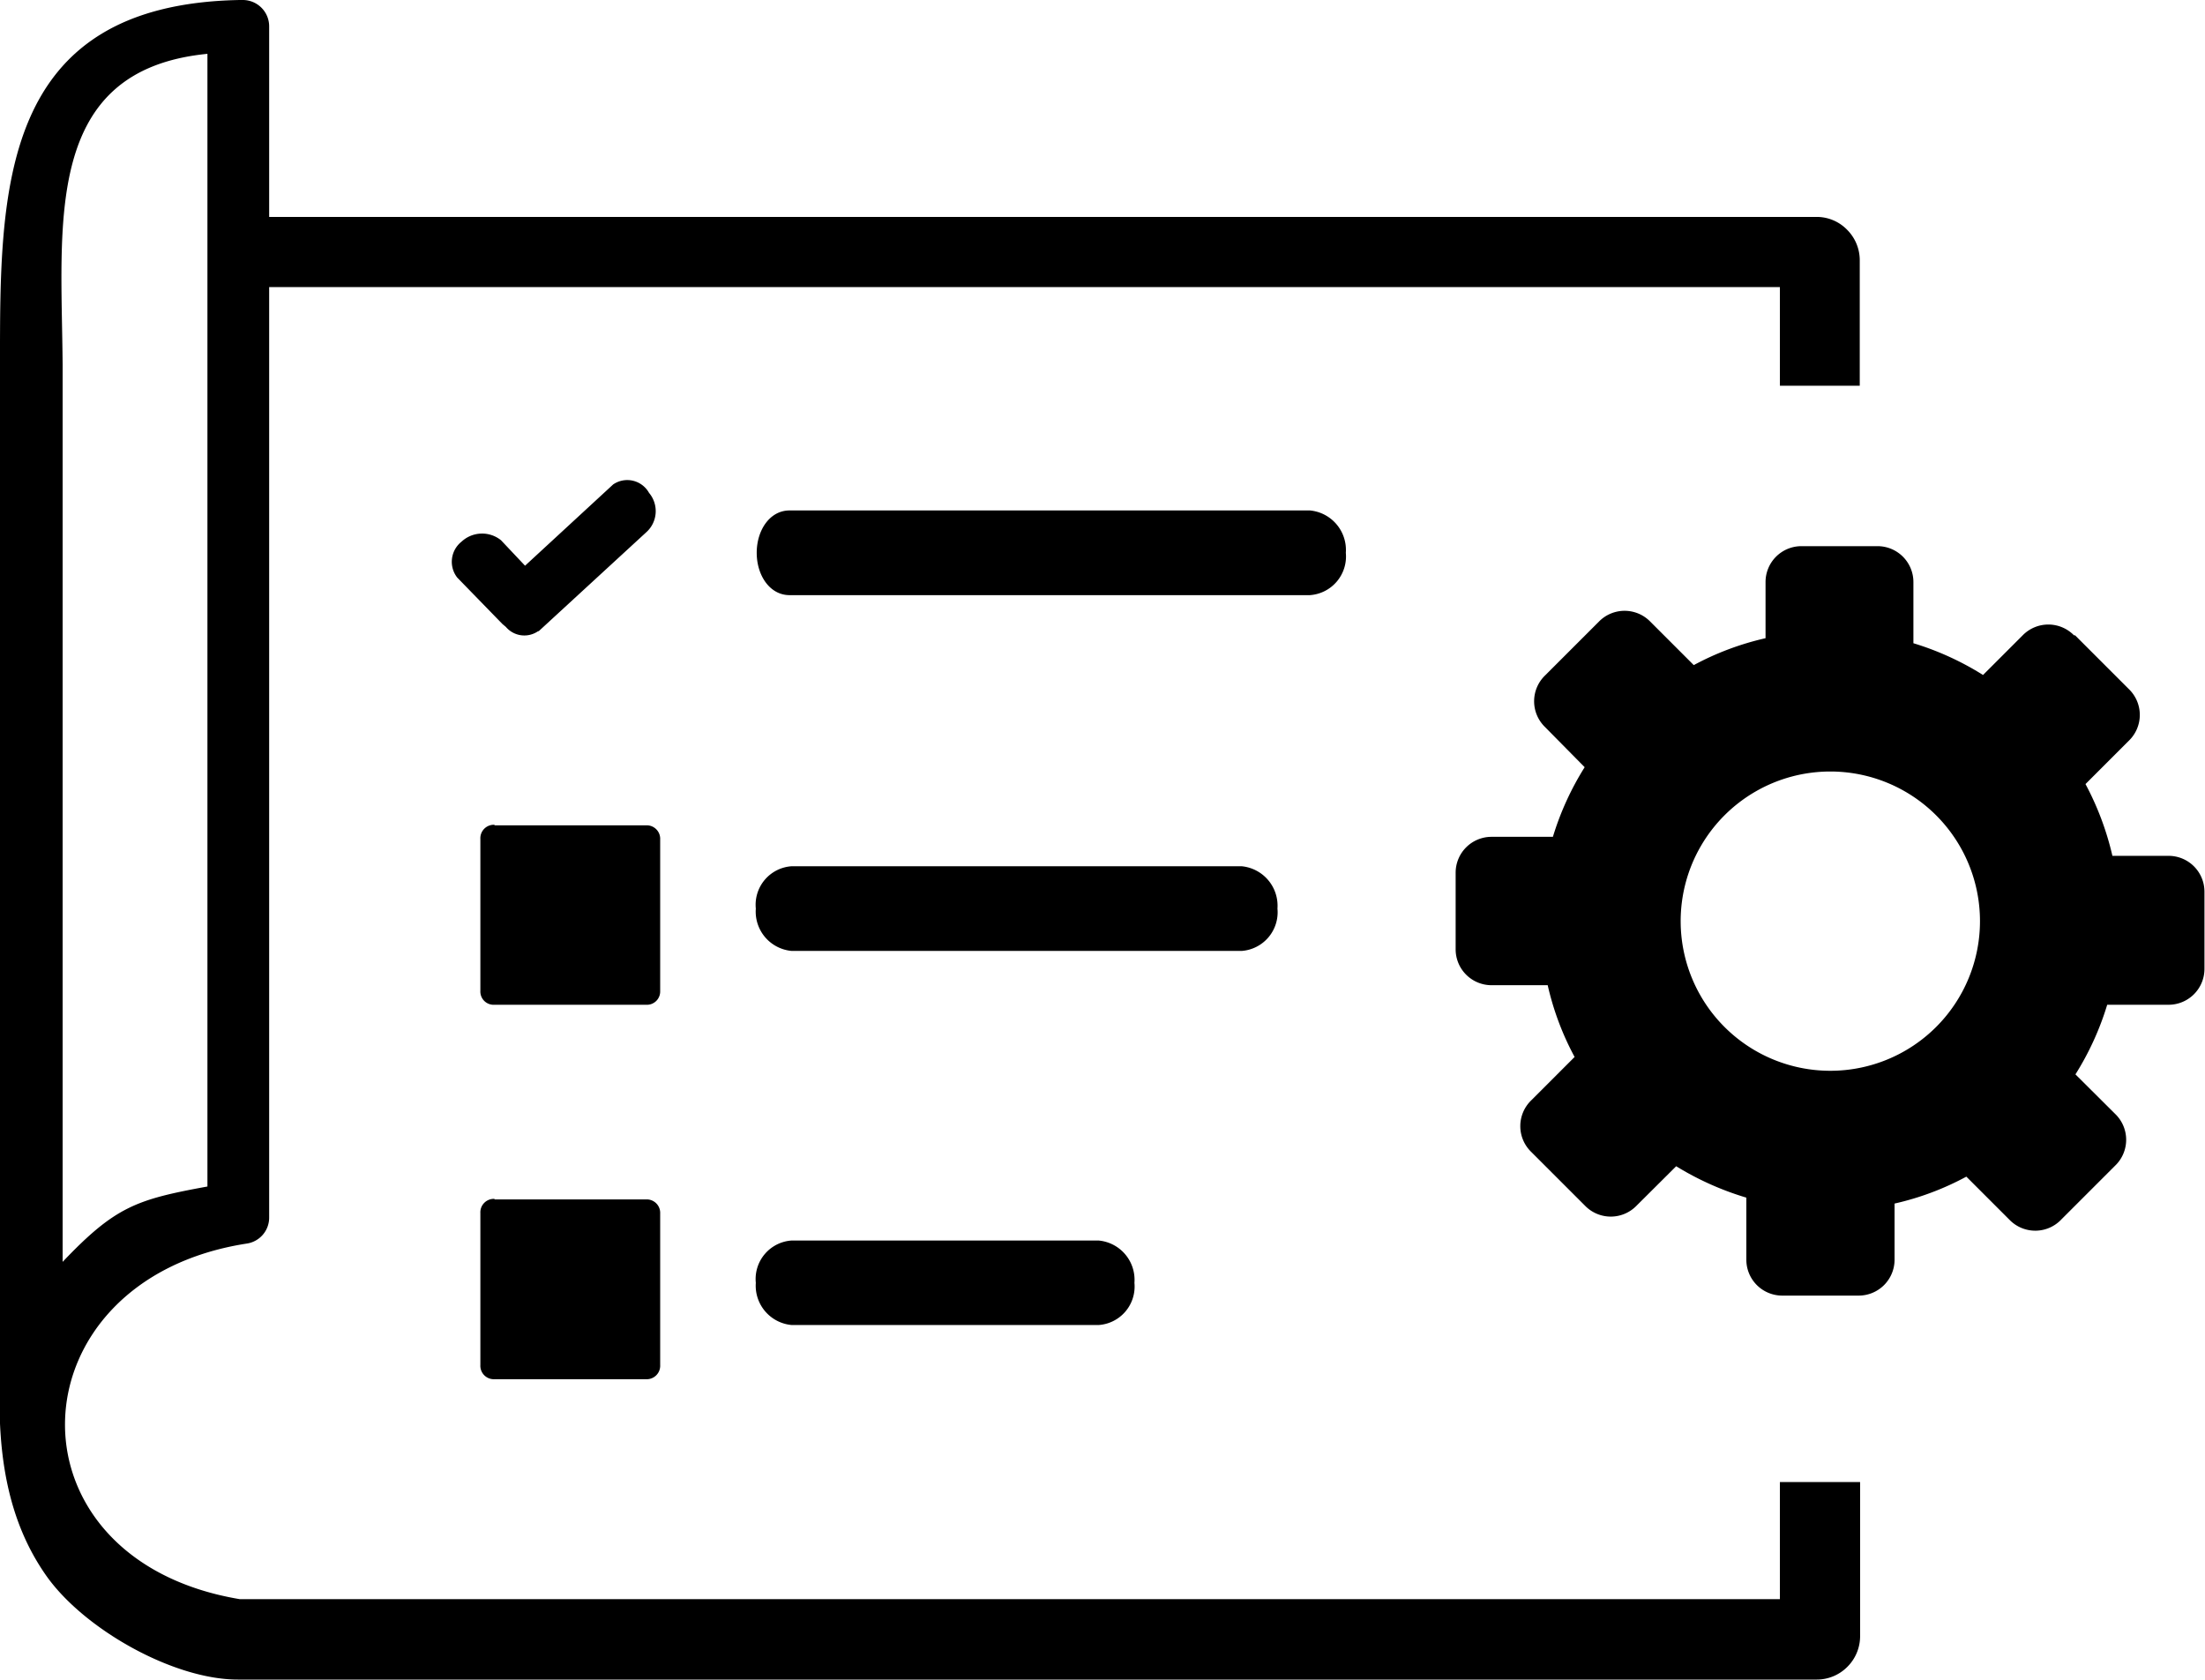 <svg id="Layer_1" data-name="Layer 1" xmlns="http://www.w3.org/2000/svg" viewBox="0 0 122.88 93.61"><defs><style>.cls-1{fill-rule:evenodd;}</style></defs><title>workflow</title><path class="cls-1" d="M115.64,35.41l3,3a2,2,0,0,1,0,2.87l-2.42,2.42a16.16,16.16,0,0,1,1.5,4h3.13a2,2,0,0,1,2,2V54a2,2,0,0,1-2,2h-3.42a16.06,16.06,0,0,1-1.77,3.88l2.22,2.21a2,2,0,0,1,0,2.87l-3,3A2,2,0,0,1,112,68l-2.42-2.42a15.63,15.63,0,0,1-4,1.5v3.13a2,2,0,0,1-2,2H99.32a2,2,0,0,1-2-2V66.75A16.45,16.45,0,0,1,93.41,65L91.2,67.2a2,2,0,0,1-2.87,0l-3-3a2,2,0,0,1,0-2.87l2.42-2.42a15.77,15.77,0,0,1-1.5-4H83.12a2,2,0,0,1-2-2V48.64a2,2,0,0,1,2-2h3.42a16.06,16.06,0,0,1,1.77-3.88L86.1,40.52a2,2,0,0,1,0-2.87l3-3a2,2,0,0,1,2.87,0l2.42,2.42a15.77,15.77,0,0,1,4-1.5V32.44a2,2,0,0,1,2-2h4.24a2,2,0,0,1,2,2v3.41a16.06,16.06,0,0,1,3.88,1.77l2.21-2.21a2,2,0,0,1,2.86,0ZM44.12,53a2.2,2.2,0,0,1-2-2.36,2.15,2.15,0,0,1,2-2.36H69.19a2.21,2.21,0,0,1,2,2.36,2.16,2.16,0,0,1-2,2.36ZM27.56,46H36a.75.75,0,0,1,.79.79v8.45A.74.74,0,0,1,36,56H27.56a.74.74,0,0,1-.79-.78V46.76a.75.75,0,0,1,.79-.79Zm0,20.85H36a.75.75,0,0,1,.79.79v8.44a.75.75,0,0,1-.79.79H27.56a.75.75,0,0,1-.79-.79V67.61a.75.75,0,0,1,.79-.79Zm16.56,7a2.2,2.2,0,0,1-2-2.35,2.15,2.15,0,0,1,2-2.36h17.1a2.2,2.2,0,0,1,2,2.36,2.15,2.15,0,0,1-2,2.35ZM30,35.17a1.35,1.35,0,0,1-1.81-.23L28,34.78l-2.52-2.59a1.43,1.43,0,0,1,.24-2,1.68,1.68,0,0,1,2.2-.08l1.34,1.42L34.17,27a1.39,1.39,0,0,1,2,.47,1.58,1.58,0,0,1-.16,2.2l-6,5.52Zm14-2c-1.1,0-1.83-1.1-1.83-2.36s.73-2.36,1.83-2.36H73a2.21,2.21,0,0,1,2,2.36,2.16,2.16,0,0,1-2,2.36ZM3.5,70.32c2.93-3.08,4.12-3.47,8.06-4.19V3c-9.19.9-8.13,9.41-8.07,17.32,0,1.06,0,1.62,0,1.88V70.32ZM15,12.09h86.23a2.36,2.36,0,0,1,1.7.71,2.4,2.4,0,0,1,.71,1.7v7H99.19V16H15V67.86h0a1.46,1.46,0,0,1-1.25,1.45C.63,71.34,0,86.9,13.37,89.13H99.19V82.6h4.47v8.6a2.41,2.41,0,0,1-.71,1.7h0a2.4,2.4,0,0,1-1.7.71h-88c-3.6,0-8.59-2.82-10.68-5.8S-.17,81.18,0,76.84V20.36C0,10.69-.1.24,13.37,0h.18A1.47,1.47,0,0,1,15,1.48V12.09ZM102,43a8.34,8.34,0,1,1-8.34,8.34A8.34,8.34,0,0,1,102,43Z"/></svg>